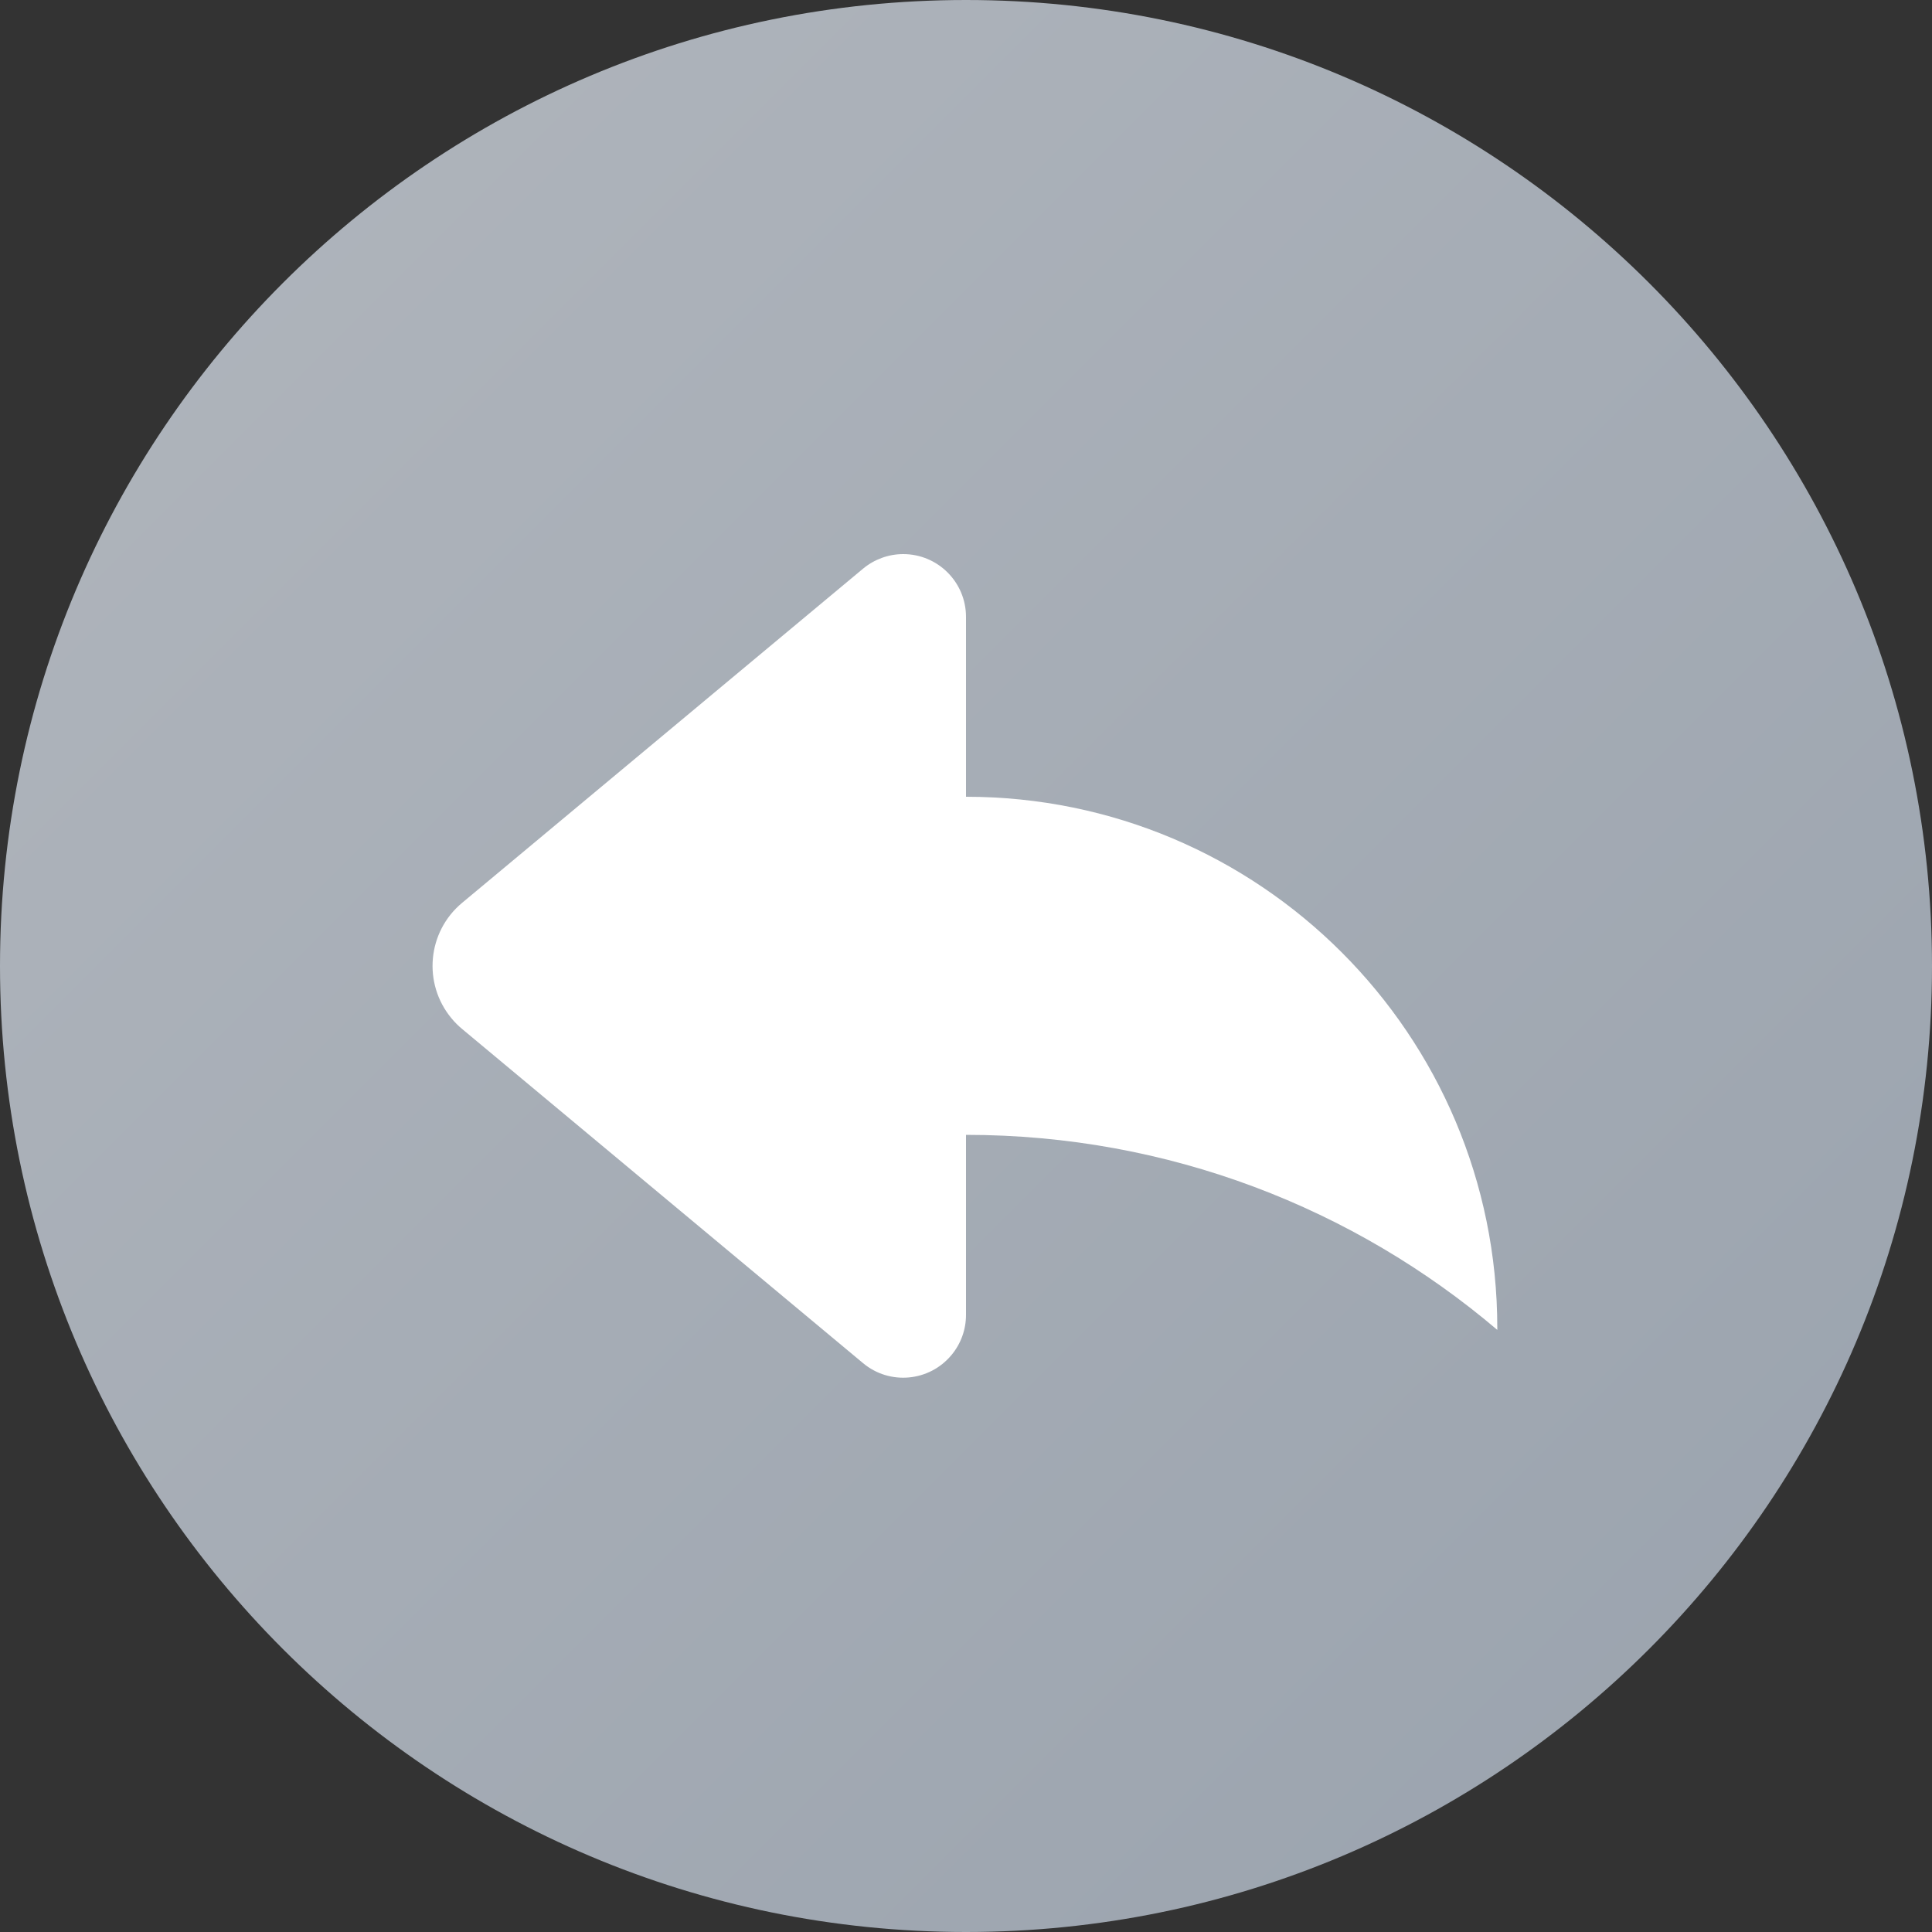 <svg fill="none" height="20" viewBox="0 0 20 20" width="20" xmlns="http://www.w3.org/2000/svg" xmlns:xlink="http://www.w3.org/1999/xlink"><rect x="0" y="0" width="20" height="20" fill="#333333" stroke="none"/><linearGradient id="a" gradientUnits="userSpaceOnUse" x1="-10" x2="10" y1="10" y2="30"><stop offset="0" stop-color="#b1b6bd"/><stop offset="1" stop-color="#99a2ad"/></linearGradient><path d="m0 10c0-5.523 4.477-10 10-10 5.523 0 10 4.477 10 10 0 5.523-4.477 10-10 10-5.523 0-10-4.477-10-10z" fill="url(#a)"/><path clip-rule="evenodd" d="m10 13.612c0 .152-.053.299-.151.416-.23.276-.64.313-.915.083l-4.15-3.459c-.04-.033-.076-.069-.109-.109-.301-.361-.252-.897.109-1.197l4.15-3.459c.117-.097.264-.151.416-.151.359 0 .65.291.65.65v1.862c3.038 0 5.5 2.462 5.5 5.5v.019c-1.482-1.259-3.402-2.019-5.5-2.019z" fill="#fff" fill-rule="evenodd"/></svg>
